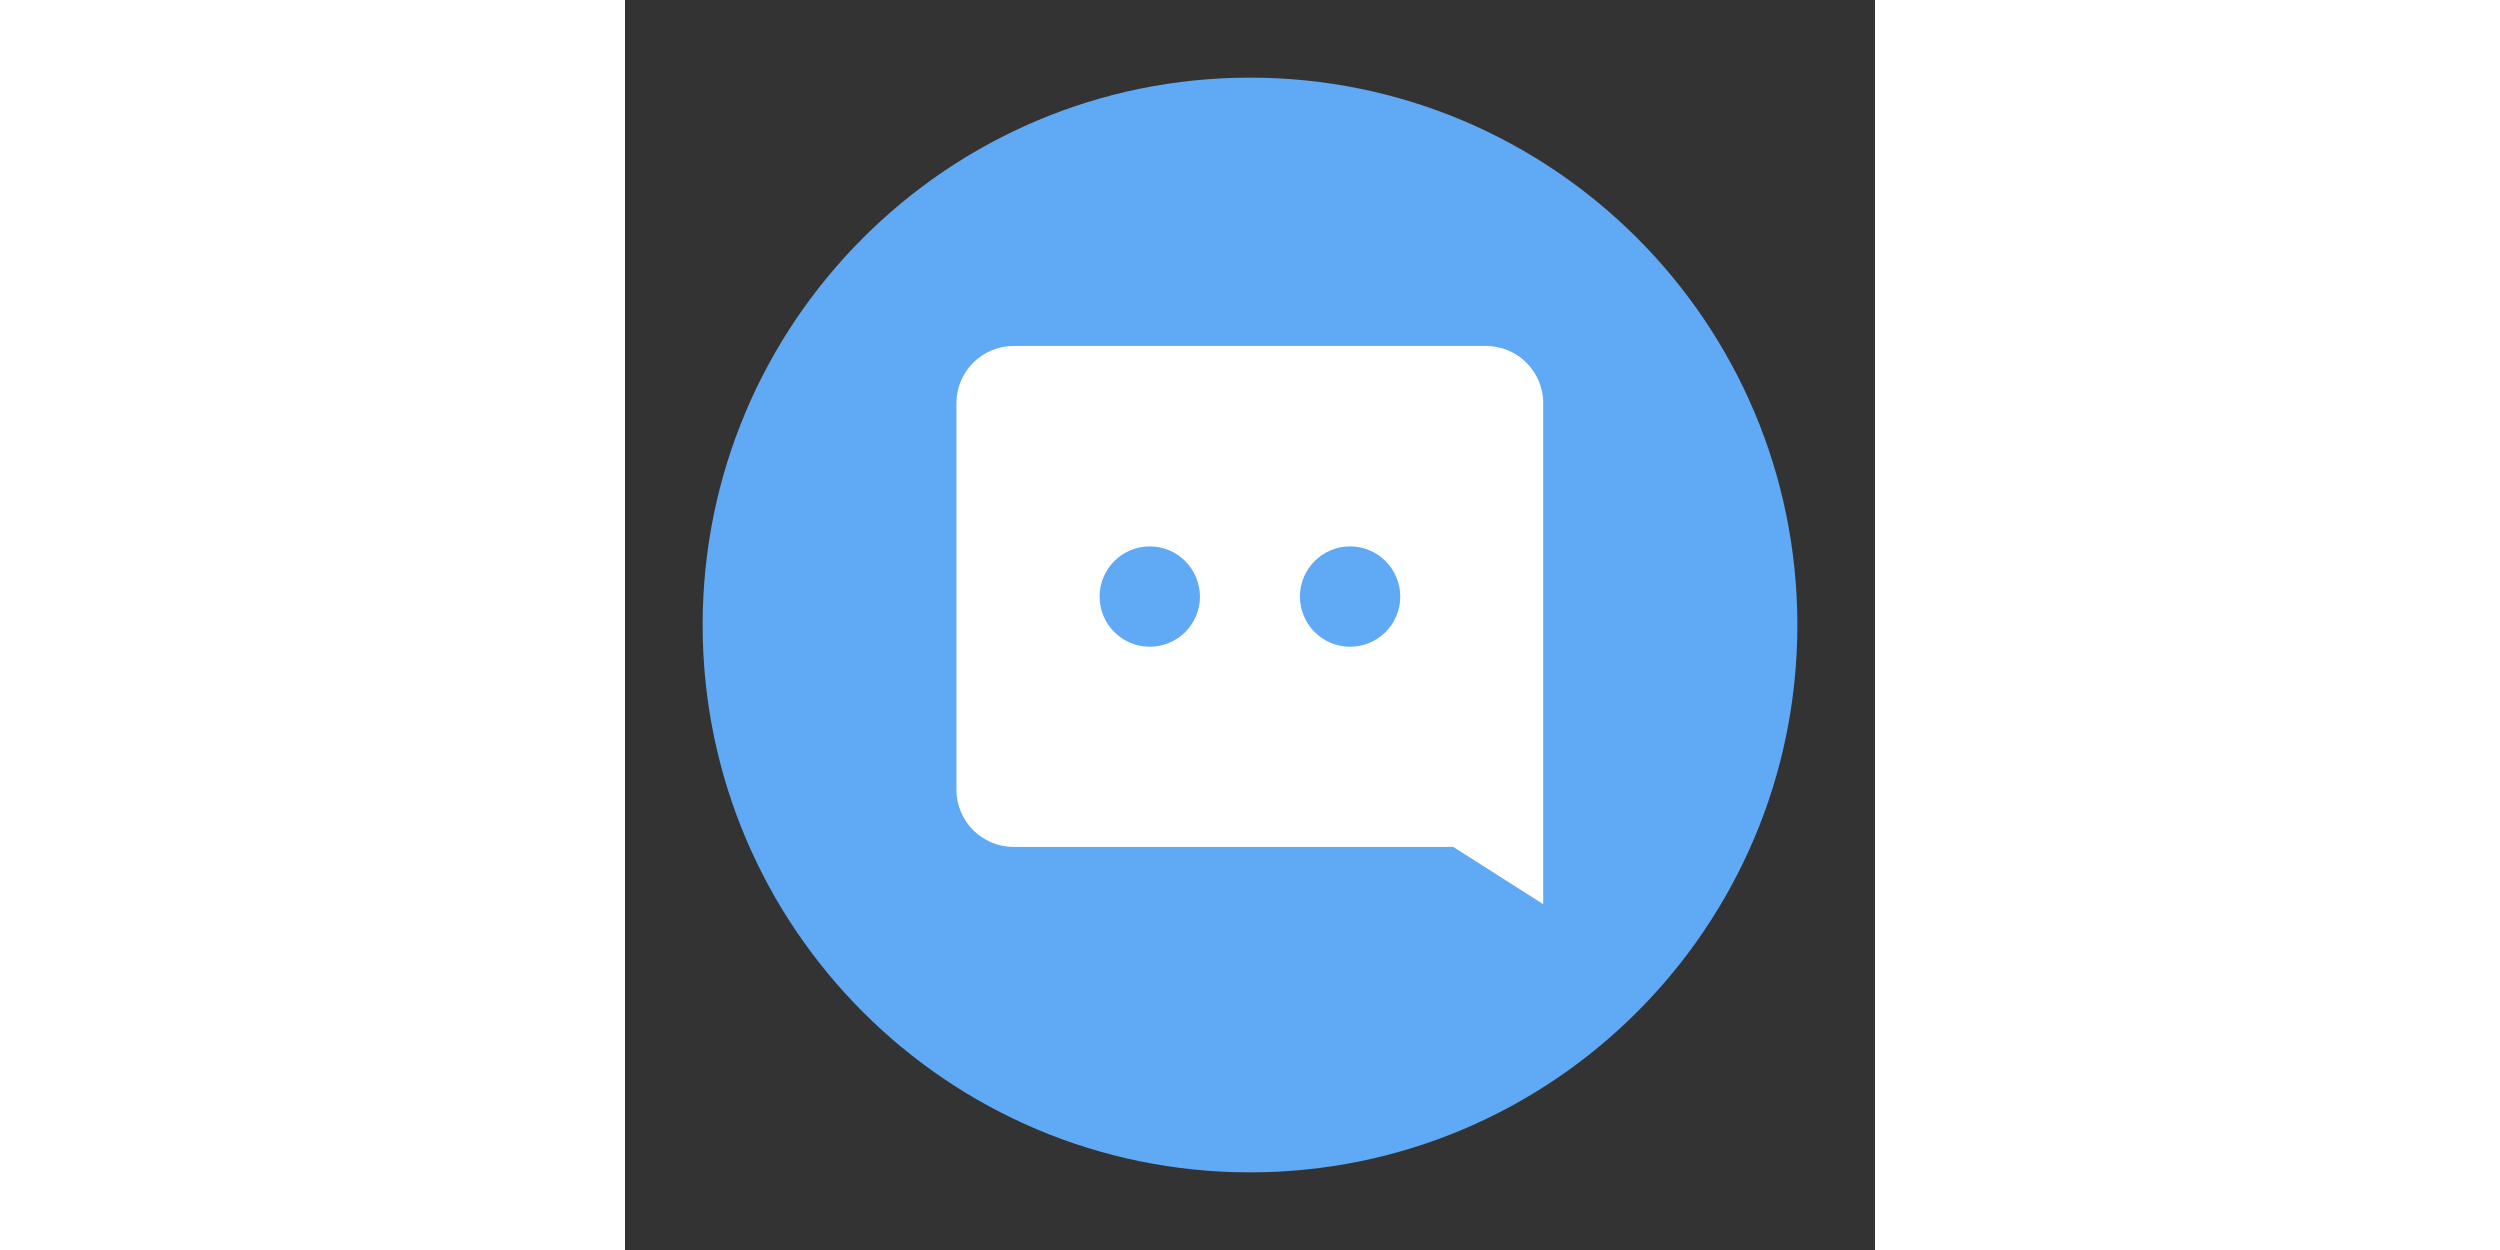 <?xml version="1.0" standalone="no"?><!DOCTYPE svg PUBLIC "-//W3C//DTD SVG 1.1//EN" "http://www.w3.org/Graphics/SVG/1.1/DTD/svg11.dtd"><svg class="icon" height="512" viewBox="0 0 1024 1024" version="1.1" xmlns="http://www.w3.org/2000/svg"><rect x="0" y="0" width="1024" height="1024" fill="#333333" stroke="none"/><path d="M63.6 512c0 247.6 200.7 448.4 448.4 448.4 247.6 0 448.4-200.7 448.4-448.4 0-247.6-200.7-448.4-448.4-448.4C264.4 63.6 63.6 264.4 63.6 512z m0 0" fill="#5FA9F5" /><path d="M678.5 693.8H318.4c-25.9 0-46.9-21-46.9-46.9V330.3c0-25.9 21-46.9 46.9-46.9h386.9c25.9 0 46.9 21 46.9 46.9v410.4l-73.7-46.9zM429.9 447.6c-22.6 0-41.1 18.3-41.1 41.1 0 22.6 18.3 41.1 41.1 41.1 22.6 0 41.1-18.3 41.1-41.1-0.2-22.8-18.5-41.1-41.1-41.1z m164.1 0c-22.6 0-41.1 18.3-41.1 41.1 0 22.6 18.3 41.1 41.1 41.1 22.6 0 41.1-18.3 41.1-41.1-0.1-22.8-18.5-41.1-41.1-41.1z m0 0" fill="#FFFFFF" /></svg>